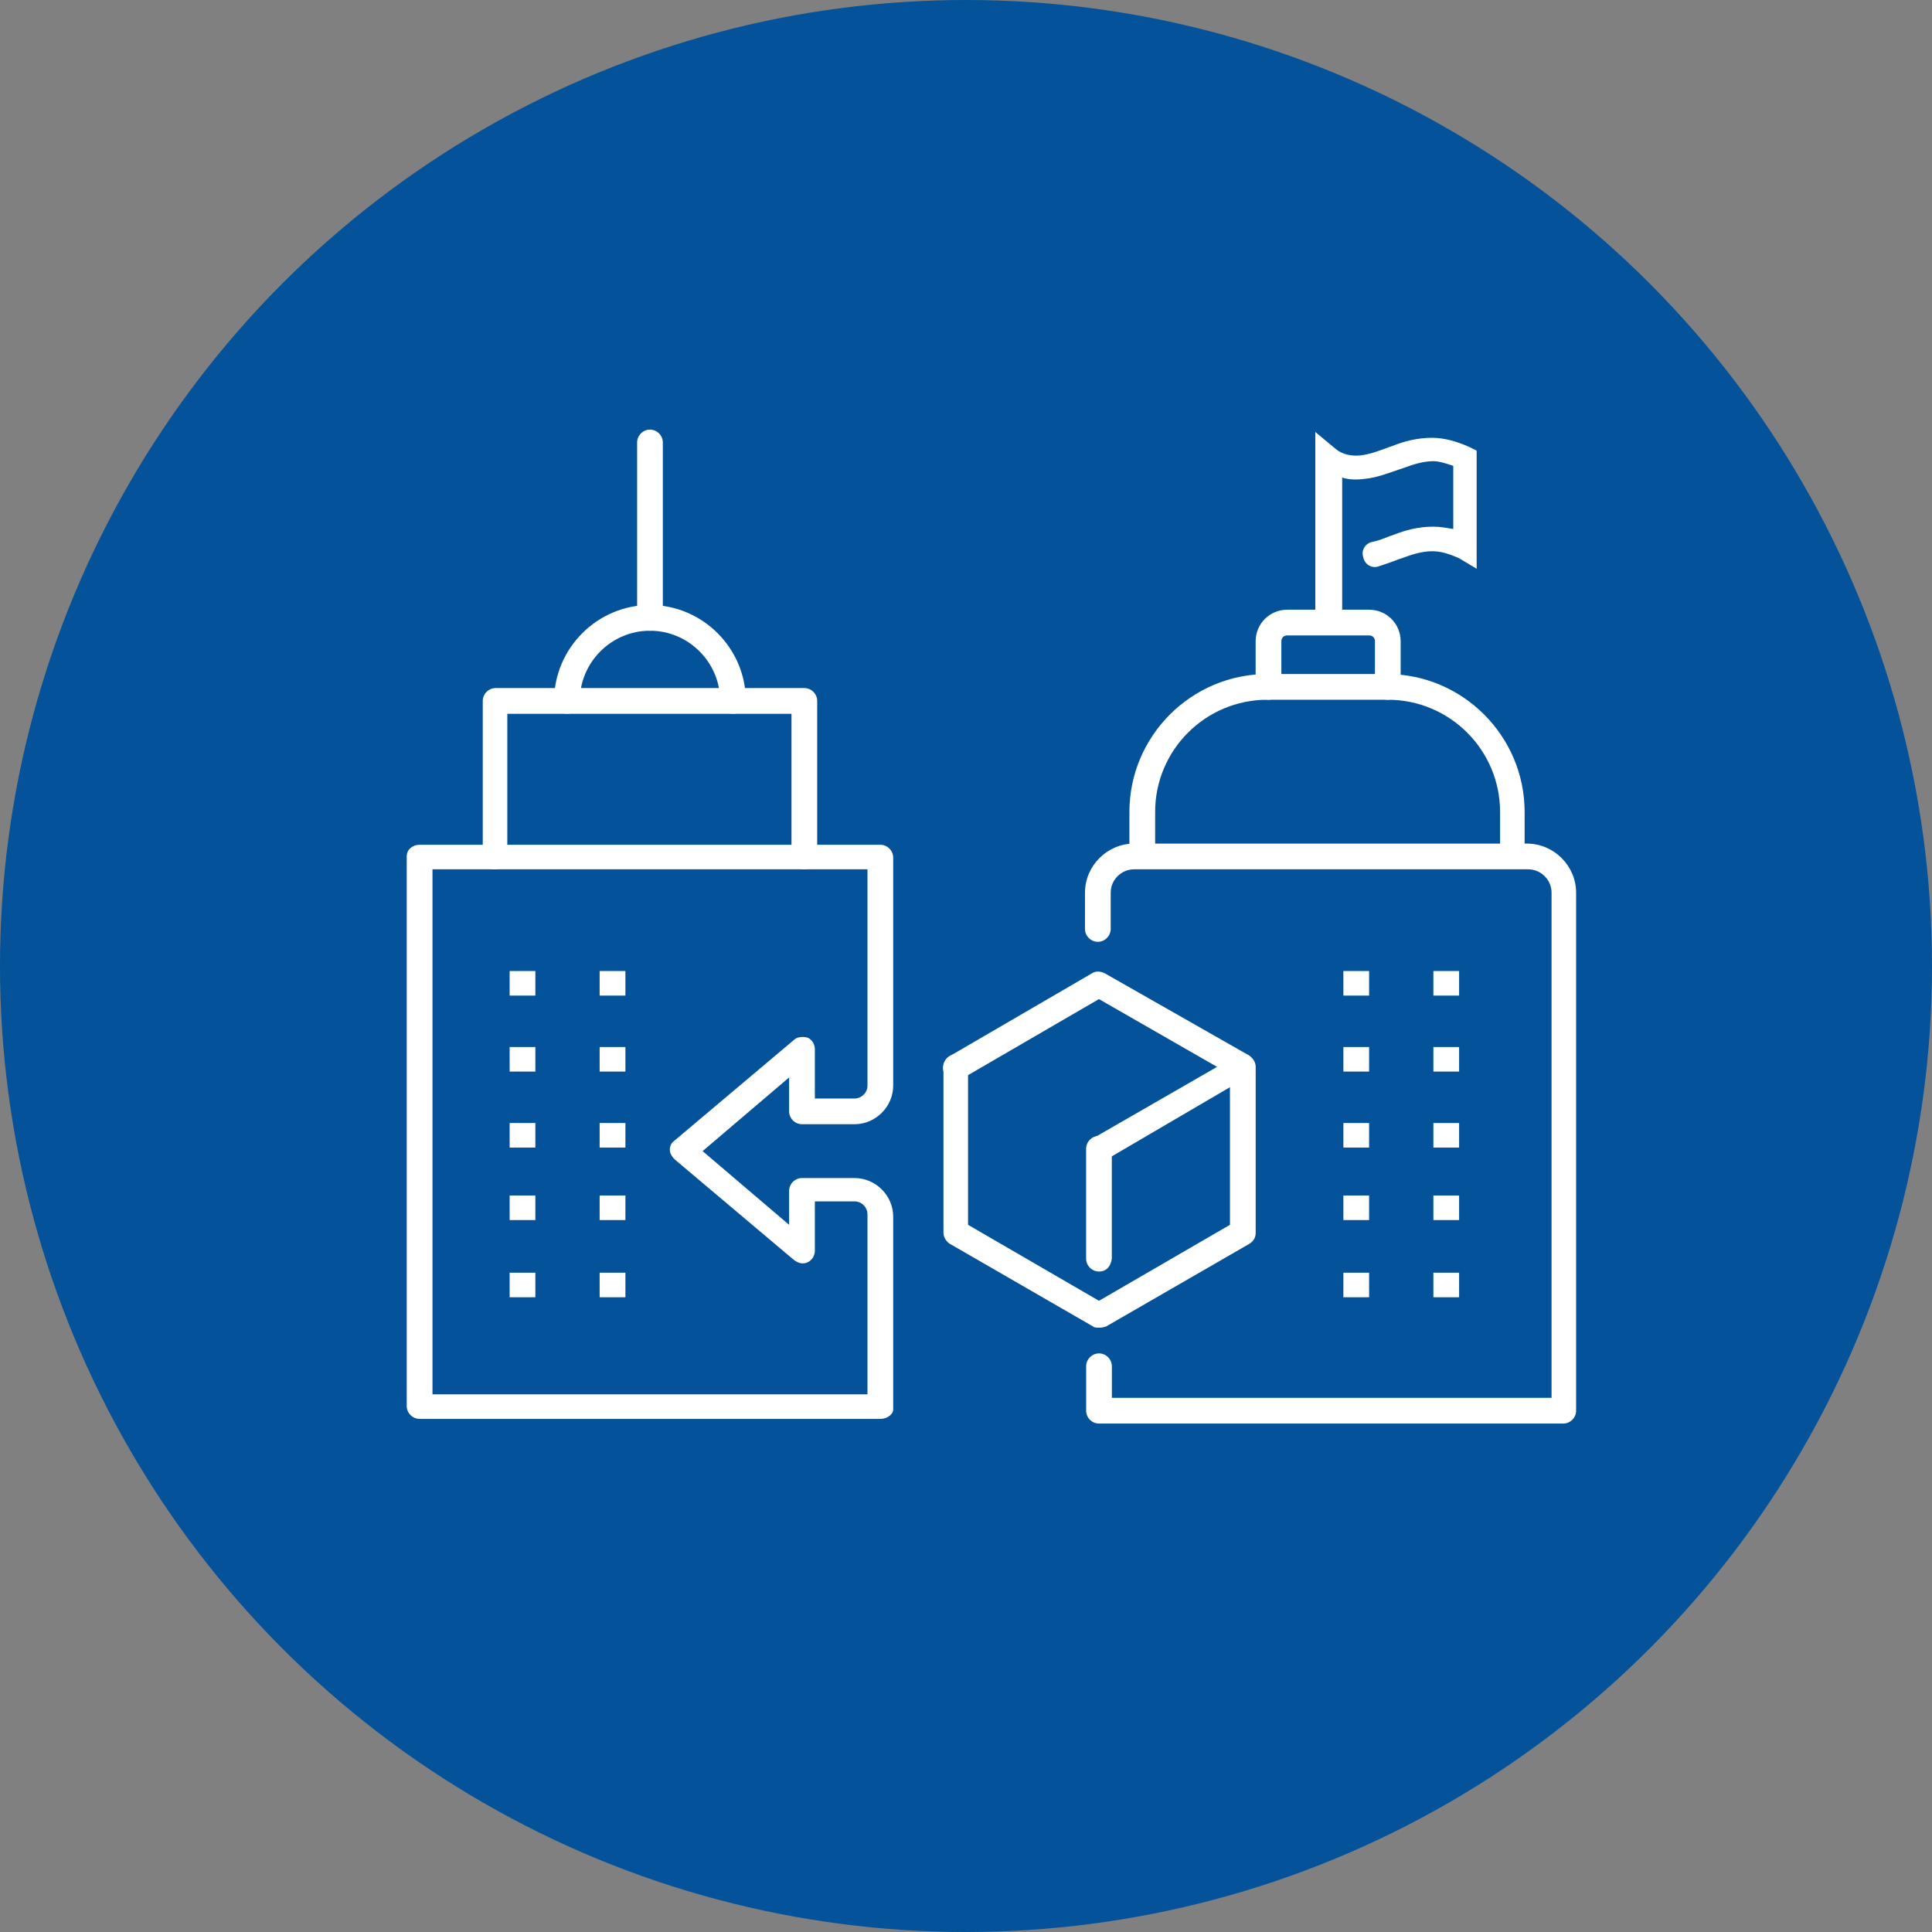 <svg width="48" height="48" viewBox="0 0 48 48" fill="none" xmlns="http://www.w3.org/2000/svg">
<rect x="0" y="0" width="48" height="48" fill="#808080" stroke="none"/>
<circle cx="24" cy="24" r="24" fill="#045299"/>
<path d="M33.376 26.013H34.015V26.623H33.376V26.013Z" fill="white"/>
<path d="M33.376 24.125H34.015V24.735H33.376V24.125Z" fill="white"/>
<path d="M35.612 26.013H36.251V26.623H35.612V26.013Z" fill="white"/>
<path d="M35.612 24.125H36.251V24.735H35.612V24.125Z" fill="white"/>
<path d="M33.376 31.62H34.015V32.23H33.376V31.62Z" fill="white"/>
<path d="M33.376 29.702H34.015V30.312H33.376V29.702Z" fill="white"/>
<path d="M33.376 27.901H34.015V28.511H33.376V27.901Z" fill="white"/>
<path d="M35.612 31.62H36.251V32.23H35.612V31.62Z" fill="white"/>
<path d="M35.612 29.702H36.251V30.312H35.612V29.702Z" fill="white"/>
<path d="M35.612 27.901H36.251V28.511H35.612V27.901Z" fill="white"/>
<path d="M27.303 28.86C27.187 28.86 27.1 28.802 27.042 28.714C26.955 28.569 27.013 28.366 27.158 28.279L30.238 26.506L27.303 24.822L23.904 26.797C23.759 26.884 23.556 26.826 23.469 26.681C23.381 26.535 23.44 26.332 23.585 26.245L27.129 24.182C27.216 24.124 27.333 24.124 27.449 24.182L31.022 26.216C31.109 26.274 31.167 26.39 31.167 26.477C31.167 26.594 31.109 26.681 31.022 26.739L27.449 28.831C27.39 28.86 27.332 28.86 27.303 28.86L27.303 28.86Z" fill="white"/>
<path d="M27.304 32.986C27.246 32.986 27.188 32.986 27.159 32.957L23.586 30.895C23.499 30.836 23.44 30.72 23.44 30.633V26.508C23.44 26.334 23.586 26.188 23.76 26.188C23.934 26.188 24.051 26.334 24.051 26.508V30.43L27.304 32.318L30.558 30.43V26.508C30.558 26.334 30.703 26.188 30.878 26.188C31.052 26.188 31.197 26.334 31.197 26.508V30.633C31.197 30.749 31.139 30.837 31.052 30.895L27.479 32.957C27.392 32.986 27.333 32.986 27.304 32.986Z" fill="white"/>
<path d="M27.304 31.591C27.13 31.591 26.984 31.446 26.984 31.272V28.541C26.984 28.366 27.13 28.221 27.304 28.221C27.478 28.221 27.623 28.366 27.623 28.541V31.272C27.595 31.475 27.478 31.591 27.304 31.591Z" fill="white"/>
<path d="M38.838 35.368H27.305C27.13 35.368 26.985 35.223 26.985 35.049V33.945C26.985 33.771 27.13 33.625 27.305 33.625C27.479 33.625 27.624 33.771 27.624 33.945V34.729H38.548V22.179C38.548 21.859 38.286 21.598 37.967 21.598L28.176 21.598C27.857 21.598 27.595 21.859 27.595 22.179V23.079C27.595 23.253 27.45 23.399 27.276 23.399C27.101 23.399 26.956 23.253 26.956 23.079V22.179C26.956 21.511 27.508 20.959 28.176 20.959H37.938C38.606 20.959 39.158 21.511 39.158 22.179V35.049C39.158 35.223 39.013 35.368 38.838 35.368H38.838Z" fill="white"/>
<path d="M37.589 21.394C37.415 21.394 37.269 21.249 37.269 21.075V20.174C37.269 18.634 36.02 17.385 34.48 17.385H31.488C29.948 17.385 28.699 18.634 28.699 20.174V21.075C28.699 21.249 28.553 21.394 28.379 21.394C28.205 21.394 28.06 21.249 28.06 21.075V20.174C28.06 18.286 29.599 16.746 31.488 16.746H34.451C36.339 16.746 37.879 18.286 37.879 20.174V21.075C37.908 21.249 37.763 21.394 37.589 21.394H37.589Z" fill="white"/>
<path d="M12.662 26.013H13.301V26.623H12.662V26.013Z" fill="white"/>
<path d="M12.662 24.125H13.301V24.735H12.662V24.125Z" fill="white"/>
<path d="M14.898 26.013H15.538V26.623H14.898V26.013Z" fill="white"/>
<path d="M14.898 24.125H15.538V24.735H14.898V24.125Z" fill="white"/>
<path d="M12.662 31.62H13.301V32.23H12.662V31.62Z" fill="white"/>
<path d="M12.662 29.702H13.301V30.312H12.662V29.702Z" fill="white"/>
<path d="M12.662 27.901H13.301V28.511H12.662V27.901Z" fill="white"/>
<path d="M14.898 31.62H15.538V32.23H14.898V31.62Z" fill="white"/>
<path d="M14.898 29.702H15.538V30.312H14.898V29.702Z" fill="white"/>
<path d="M14.898 27.901H15.538V28.511H14.898V27.901Z" fill="white"/>
<path d="M19.983 21.598C19.809 21.598 19.664 21.453 19.664 21.278V17.734H12.604V21.278C12.604 21.453 12.459 21.598 12.285 21.598C12.111 21.598 11.994 21.453 11.994 21.278V17.415C11.994 17.24 12.139 17.095 12.314 17.095H19.983C20.158 17.095 20.303 17.24 20.303 17.415V21.278C20.303 21.453 20.158 21.598 19.983 21.598H19.983Z" fill="white"/>
<path d="M18.211 17.733C18.037 17.733 17.891 17.587 17.891 17.413C17.891 16.454 17.107 15.67 16.148 15.67C15.189 15.67 14.405 16.454 14.405 17.413C14.405 17.587 14.259 17.733 14.085 17.733C13.911 17.733 13.766 17.587 13.766 17.413C13.766 16.106 14.841 15.031 16.148 15.031C17.455 15.031 18.53 16.106 18.53 17.413C18.53 17.588 18.385 17.733 18.211 17.733Z" fill="white"/>
<path d="M16.149 15.671C15.974 15.671 15.829 15.525 15.829 15.351V10.993C15.829 10.819 15.974 10.674 16.149 10.674C16.323 10.674 16.468 10.819 16.468 10.993V15.351C16.468 15.525 16.323 15.671 16.149 15.671Z" fill="white"/>
<path d="M21.872 35.252H10.425C10.251 35.252 10.105 35.107 10.105 34.932V21.278C10.105 21.104 10.251 20.988 10.425 20.988H21.872C22.046 20.988 22.191 21.133 22.191 21.307V26.972C22.191 27.495 21.755 27.931 21.232 27.931H19.925C19.751 27.931 19.605 27.786 19.605 27.611V26.769L17.456 28.599L19.605 30.43V29.587C19.605 29.413 19.751 29.268 19.925 29.268H21.232C21.755 29.268 22.191 29.703 22.191 30.226V35.02C22.191 35.136 22.046 35.252 21.872 35.252V35.252ZM10.745 34.642H21.552V30.168C21.552 29.994 21.407 29.848 21.232 29.848H20.245V31.068C20.245 31.185 20.186 31.301 20.07 31.359C19.954 31.417 19.838 31.388 19.722 31.301L16.759 28.802C16.7 28.744 16.642 28.657 16.642 28.57C16.642 28.483 16.671 28.396 16.759 28.337L19.722 25.839C19.809 25.752 19.954 25.752 20.07 25.781C20.186 25.839 20.245 25.955 20.245 26.072V27.292H21.232C21.407 27.292 21.552 27.146 21.552 26.972V21.598H10.745V34.642Z" fill="white"/>
<path d="M34.479 17.385C34.305 17.385 34.16 17.24 34.16 17.065V15.932C34.16 15.845 34.102 15.787 34.014 15.787H31.981C31.894 15.787 31.835 15.845 31.835 15.932V17.065C31.835 17.24 31.69 17.385 31.516 17.385C31.342 17.385 31.196 17.24 31.196 17.065V15.932C31.196 15.497 31.545 15.148 31.981 15.148H34.014C34.45 15.148 34.799 15.496 34.799 15.932V17.065C34.799 17.24 34.654 17.385 34.479 17.385Z" fill="white"/>
<path d="M32.997 15.758C32.823 15.758 32.678 15.612 32.678 15.438V10.732L33.201 11.167C33.346 11.284 33.578 11.342 33.811 11.313C34.043 11.284 34.276 11.197 34.508 11.109L34.595 11.08C34.886 10.964 35.205 10.877 35.583 10.877C35.873 10.877 36.193 10.964 36.513 11.109L36.687 11.196V14.131L36.251 13.869C35.99 13.753 35.786 13.695 35.583 13.695C35.322 13.695 35.06 13.782 34.828 13.869L34.74 13.898C34.595 13.957 34.421 14.014 34.247 14.073C34.072 14.131 33.898 14.014 33.869 13.84C33.811 13.666 33.927 13.492 34.101 13.462C34.247 13.433 34.392 13.375 34.537 13.317L34.624 13.288C34.915 13.172 35.234 13.085 35.612 13.085C35.786 13.085 35.931 13.114 36.106 13.143V11.574C35.931 11.516 35.757 11.458 35.612 11.458C35.35 11.458 35.089 11.545 34.857 11.632L34.769 11.661C34.508 11.748 34.217 11.865 33.927 11.894C33.724 11.923 33.52 11.923 33.346 11.865V15.438C33.288 15.612 33.172 15.758 32.997 15.758Z" fill="white"/>
</svg>
